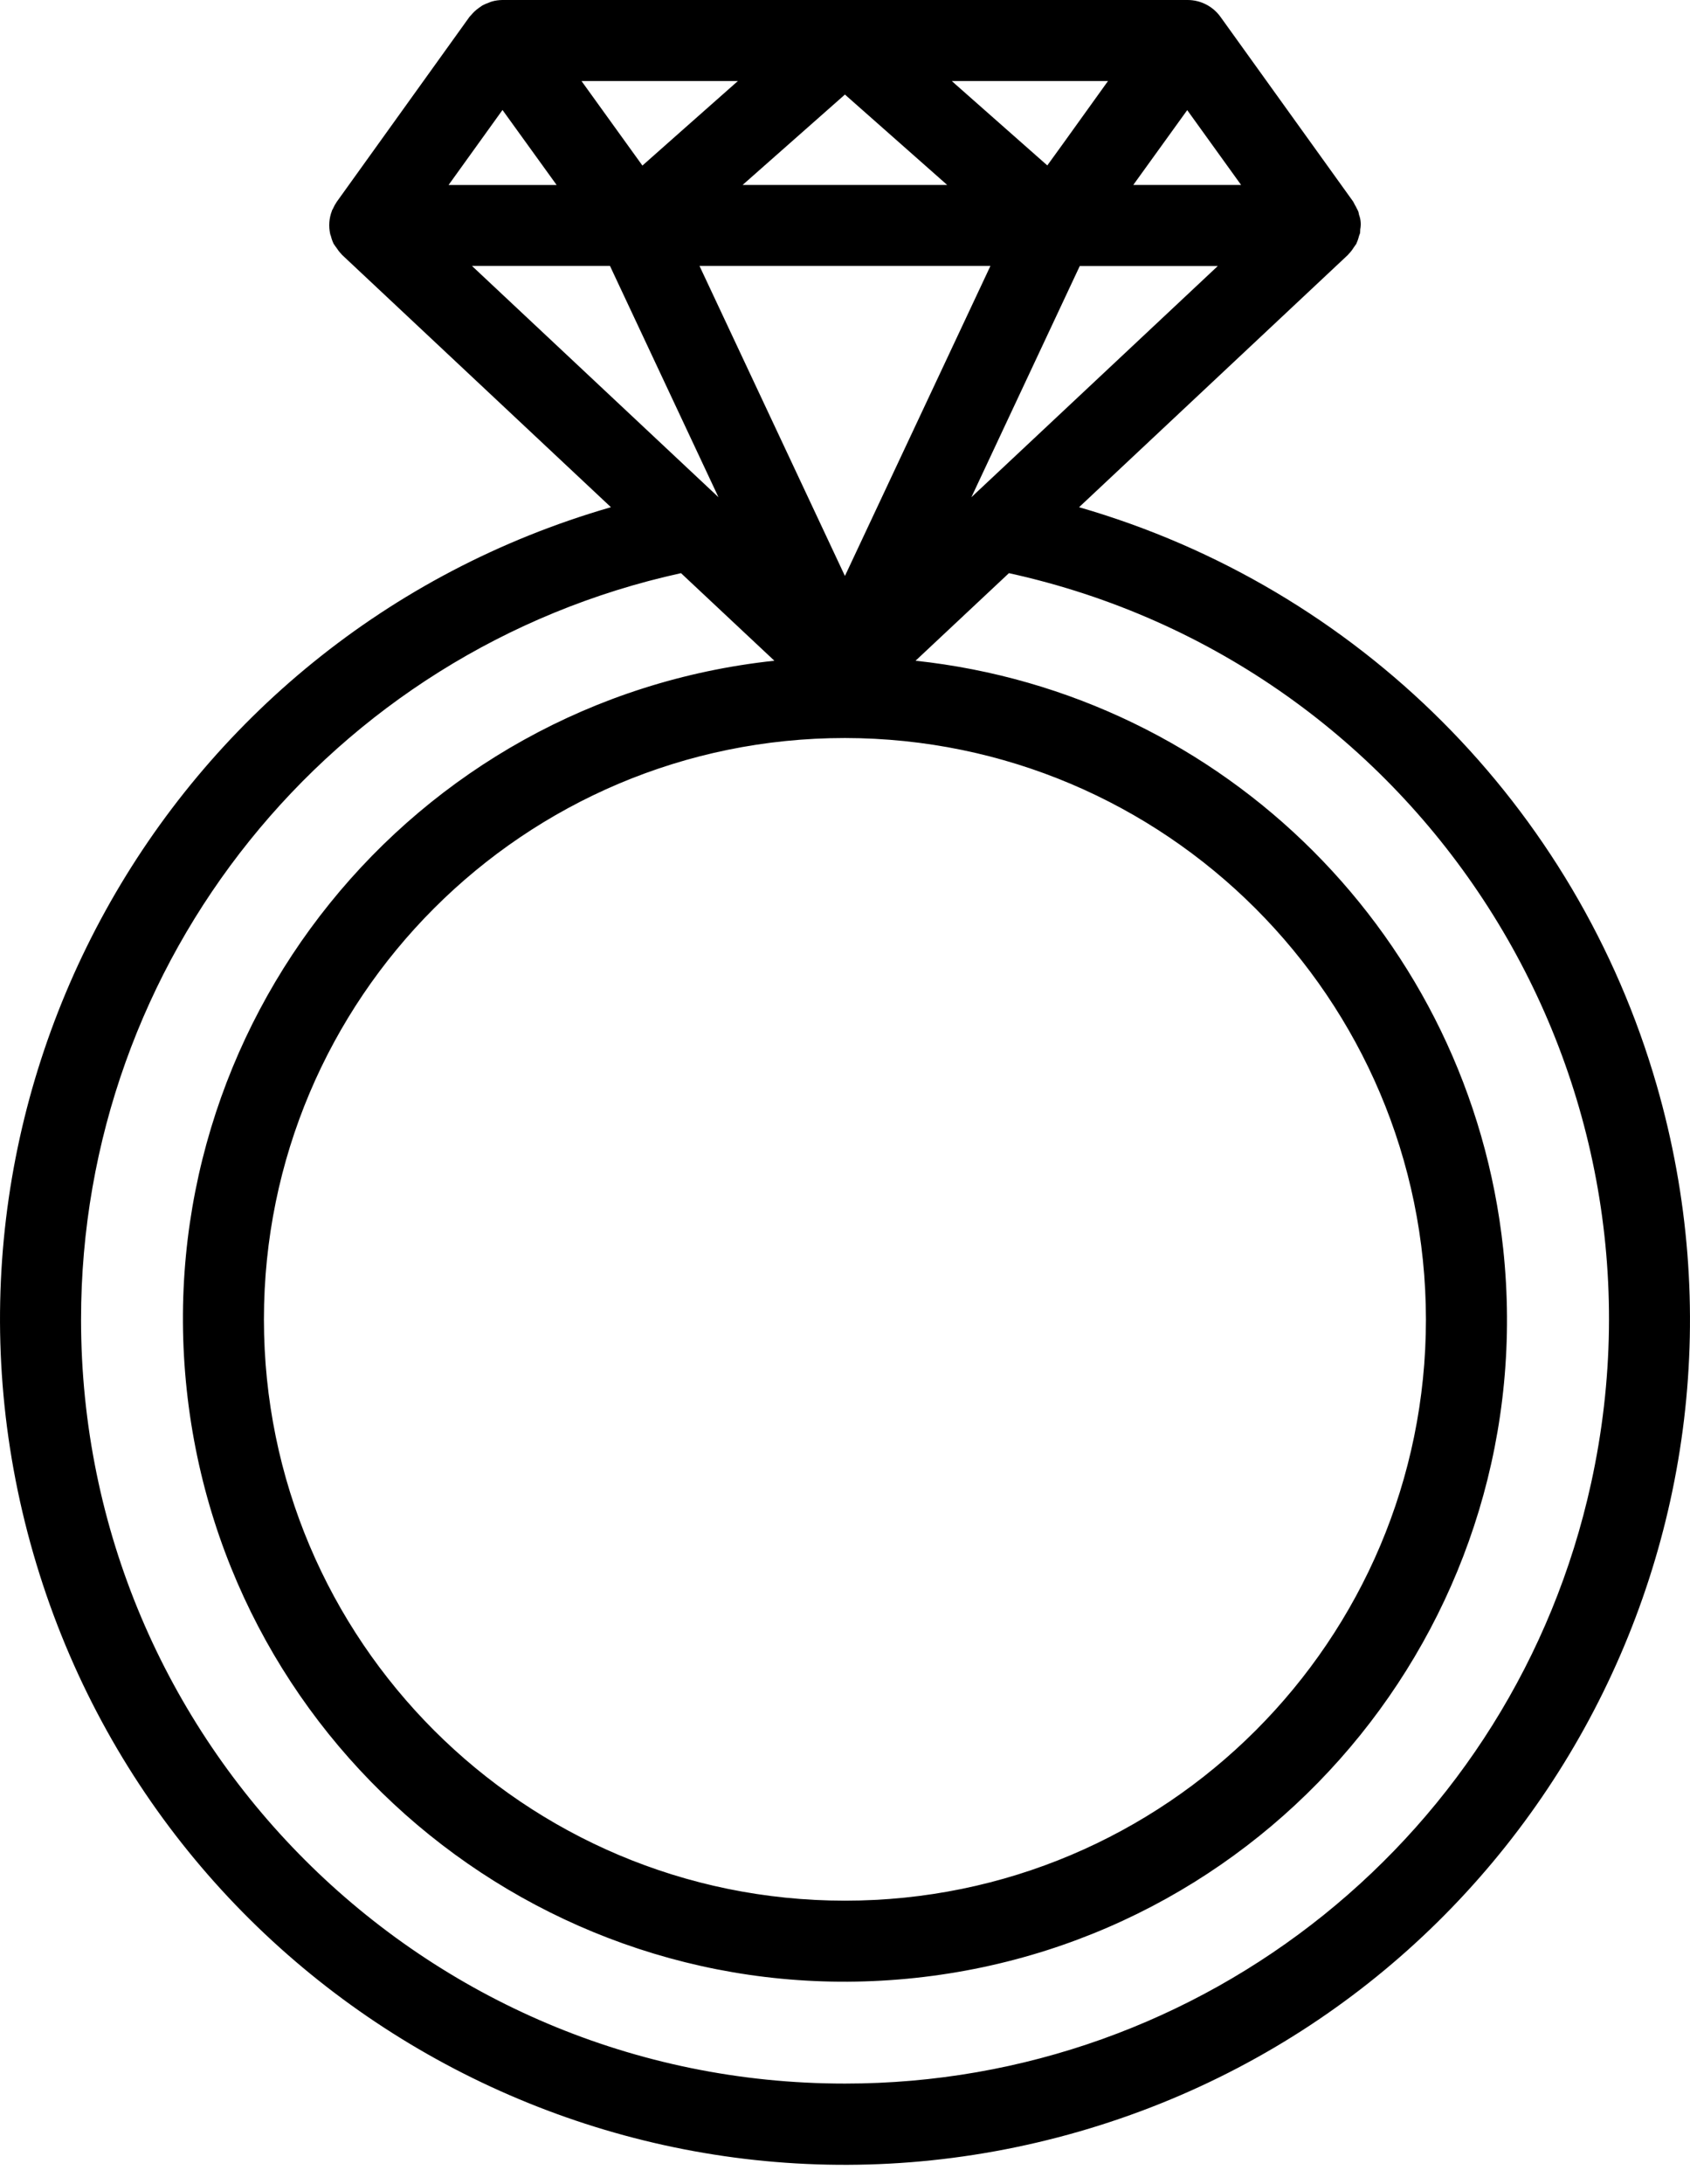 <svg width="24" height="31" viewBox="0 0 24 31" fill="none" xmlns="http://www.w3.org/2000/svg">
<g clip-path="url(#clip0_17_39)">
<path d="M15.322 7.201L19.141 3.619C19.146 3.615 19.148 3.61 19.152 3.606C19.179 3.578 19.203 3.548 19.223 3.515C19.232 3.501 19.243 3.489 19.251 3.475C19.254 3.47 19.259 3.467 19.261 3.461C19.277 3.426 19.29 3.389 19.299 3.351C19.303 3.341 19.306 3.332 19.31 3.321C19.31 3.318 19.313 3.314 19.314 3.311C19.316 3.292 19.317 3.274 19.317 3.256C19.331 3.186 19.325 3.115 19.3 3.049C19.296 3.033 19.295 3.018 19.29 3.003C19.29 2.999 19.285 2.995 19.283 2.991V2.987C19.28 2.978 19.274 2.972 19.271 2.965C19.262 2.945 19.252 2.927 19.241 2.908C19.234 2.893 19.225 2.877 19.217 2.862L19.205 2.845L17.332 0.239C17.224 0.089 17.05 0 16.866 0H16.861H16.858H7.133C7.084 0.001 7.034 0.007 6.987 0.021C6.971 0.026 6.956 0.031 6.941 0.038C6.91 0.049 6.88 0.062 6.851 0.077C6.836 0.087 6.82 0.098 6.805 0.109C6.78 0.126 6.756 0.145 6.735 0.166C6.72 0.18 6.707 0.195 6.694 0.21C6.681 0.225 6.675 0.229 6.666 0.241L4.782 2.865C4.761 2.896 4.743 2.929 4.728 2.963C4.725 2.972 4.718 2.978 4.714 2.988V2.992C4.673 3.097 4.665 3.211 4.689 3.321C4.691 3.331 4.696 3.34 4.699 3.35C4.708 3.388 4.721 3.425 4.738 3.46C4.74 3.465 4.744 3.469 4.747 3.473C4.755 3.488 4.766 3.5 4.776 3.514C4.797 3.547 4.82 3.577 4.847 3.605C4.851 3.609 4.853 3.614 4.858 3.618L8.676 7.199C2.31 9.035 -1.363 15.684 0.473 22.05C2.309 28.416 8.957 32.089 15.324 30.254C21.69 28.418 25.363 21.77 23.527 15.403C22.385 11.44 19.287 8.342 15.324 7.199L15.322 7.201ZM13.795 7.057L15.285 3.88L15.334 3.776H17.294L13.795 7.057ZM9.934 3.775H14.065L11.999 8.175L9.934 3.775ZM20.25 18.726C20.25 23.283 16.555 26.977 11.999 26.977C7.442 26.977 3.748 23.283 3.748 18.726C3.748 14.169 7.442 10.475 11.999 10.475C16.553 10.481 20.244 14.172 20.25 18.726ZM16.86 1.563L17.625 2.625H16.094L16.86 1.563ZM15.735 1.15L15.103 2.03L14.873 2.348L13.578 1.205L13.517 1.15H15.735ZM11.999 1.342L13.346 2.532L13.451 2.625H10.546L11.999 1.342ZM10.479 1.15L9.675 1.861L9.123 2.35L8.258 1.15H10.479ZM7.136 1.561L7.905 2.626H6.37L7.136 1.561ZM6.703 3.775H8.663L8.712 3.88L10.203 7.057L6.703 3.775ZM11.999 29.573C6.009 29.575 1.152 24.72 1.151 18.73C1.15 13.636 4.694 9.227 9.671 8.135L10.997 9.378C5.835 9.931 2.099 14.565 2.652 19.728C3.205 24.89 7.839 28.626 13.002 28.073C18.164 27.52 21.9 22.886 21.347 17.723C20.875 13.325 17.4 9.85 13.002 9.378L14.328 8.135C20.179 9.419 23.88 15.203 22.595 21.054C21.503 26.03 17.094 29.575 11.999 29.573Z" fill="black"/>
</g>
<defs>
<clipPath id="clip0_17_39">
<rect width="24" height="30.726" fill="white"/>
</clipPath>
</defs>
</svg>
